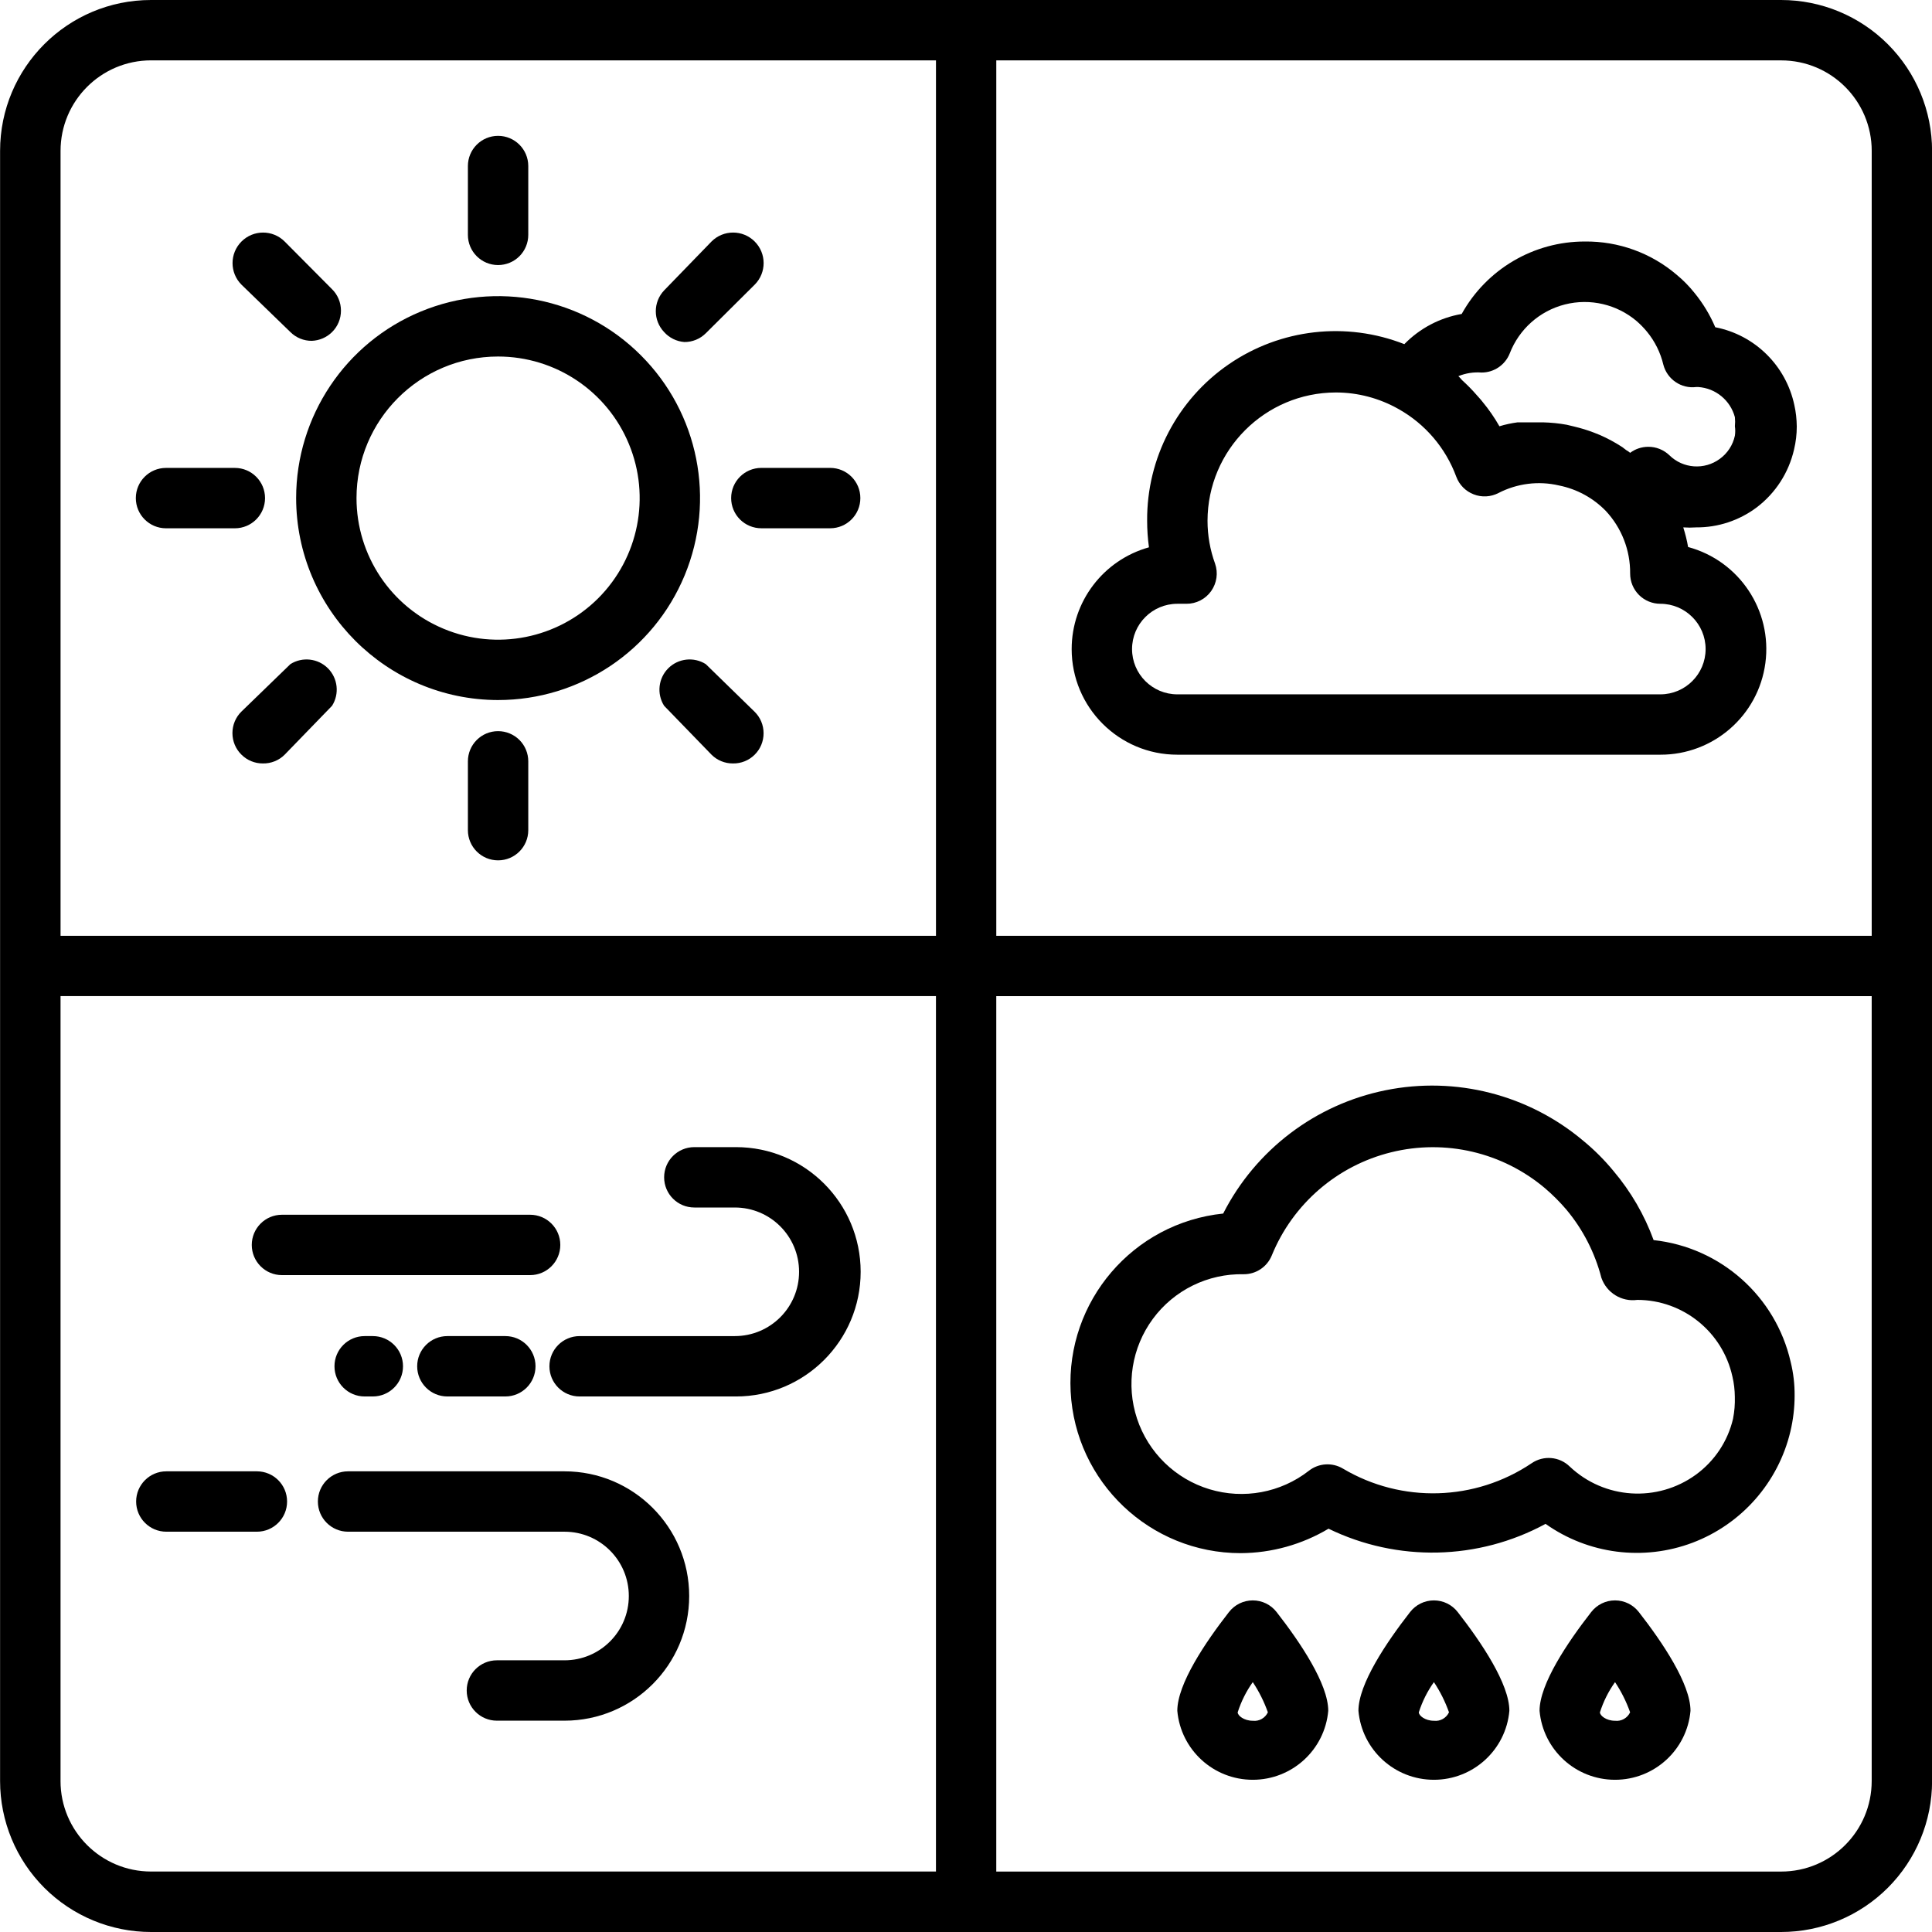 <?xml version="1.0" encoding="UTF-8"?>
<svg width="1200pt" height="1200pt" version="1.1" viewBox="0 0 1200 1200" xmlns="http://www.w3.org/2000/svg">
 <path d="m1106.3 0h-1012.5c-51.797 0-93.75 41.953-93.75 93.75v1012.5c0 24.844 9.891 48.703 27.469 66.281 17.578 17.578 41.438 27.469 66.281 27.469h1012.5c24.844 0 48.703-9.891 66.281-27.469 17.578-17.578 27.469-41.438 27.469-66.281v-1012.5c0-24.844-9.891-48.703-27.469-66.281-17.578-17.578-41.438-27.469-66.281-27.469zm56.25 93.75v487.5h-543.74v-543.74h487.5c31.078 0 56.25 25.172 56.25 56.25zm-1068.7-56.25h487.5v543.74h-543.74v-487.5c0-31.078 25.172-56.25 56.25-56.25zm-56.25 1068.7v-487.5h543.74v543.74h-487.5c-31.078 0-56.25-25.172-56.25-56.25zm1068.7 56.25h-487.5v-543.74h543.74v487.5c0 31.078-25.172 56.25-56.25 56.25z"/>
 <path d="m309.37 434.81c50.719 0 96.469-30.562 115.88-77.438s8.719-100.83-27.188-136.69c-35.859-35.906-89.812-46.594-136.69-27.188-46.879 19.406-77.438 65.156-77.438 115.88 0.094 69.234 56.203 125.34 125.44 125.44zm0-213.37c35.578 0 67.641 21.422 81.234 54.281 13.641 32.859 6.094 70.688-19.031 95.859-25.172 25.125-63 32.672-95.859 19.031-32.859-13.594-54.281-45.656-54.281-81.234 0-48.562 39.375-87.938 87.938-87.938z"/>
 <path d="m309.37 164.63c4.969 0 9.75-1.969 13.266-5.484s5.484-8.297 5.484-13.266v-42.75c0-10.359-8.391-18.75-18.75-18.75s-18.75 8.391-18.75 18.75v42.75c0 10.359 8.391 18.75 18.75 18.75z"/>
 <path d="m425.06 212.44c4.969 0.047 9.797-1.922 13.312-5.438l30.375-30.188c7.406-7.406 7.406-19.406 0-26.812s-19.406-7.406-26.812 0l-29.438 30.375c-6.891 7.266-6.891 18.609 0 25.875 3.234 3.609 7.734 5.812 12.562 6.188z"/>
 <path d="m454.13 309.37c0 4.969 1.969 9.75 5.484 13.266s8.297 5.484 13.266 5.484h42.75c10.359 0 18.75-8.391 18.75-18.75s-8.391-18.75-18.75-18.75h-42.75c-10.359 0-18.75 8.391-18.75 18.75z"/>
 <path d="m438.37 412.5c-7.406-4.688-17.109-3.609-23.297 2.578s-7.266 15.891-2.578 23.297l29.438 30.375c3.516 3.516 8.344 5.484 13.312 5.438 5.062 0.094 9.938-1.875 13.5-5.438 3.562-3.516 5.531-8.297 5.531-13.312s-1.969-9.797-5.531-13.312z"/>
 <path d="m309.37 454.13c-10.359 0-18.75 8.391-18.75 18.75v42.75c0 10.359 8.391 18.75 18.75 18.75s18.75-8.391 18.75-18.75v-42.75c0-4.969-1.969-9.75-5.484-13.266s-8.297-5.484-13.266-5.484z"/>
 <path d="m180.37 412.5-30.375 29.438c-3.609 3.516-5.625 8.344-5.625 13.406s2.016 9.891 5.625 13.406c3.516 3.516 8.344 5.484 13.312 5.438 5.062 0.094 9.938-1.875 13.5-5.438l29.438-30.375c4.688-7.406 3.609-17.109-2.578-23.297s-15.891-7.266-23.297-2.578z"/>
 <path d="m103.12 328.13h42.75c10.359 0 18.75-8.391 18.75-18.75s-8.391-18.75-18.75-18.75h-42.75c-10.359 0-18.75 8.391-18.75 18.75s8.391 18.75 18.75 18.75z"/>
 <path d="m180.37 206.26c3.516 3.516 8.344 5.484 13.312 5.438 4.734-0.188 9.188-2.109 12.562-5.438 3.562-3.516 5.531-8.297 5.531-13.312 0-5.016-1.969-9.797-5.531-13.312l-29.438-29.625c-7.406-7.406-19.406-7.406-26.812 0s-7.406 19.406 0 26.812z"/>
 <path d="m665.63 403.13c0 36.234 29.391 65.625 65.625 65.625h300c32.953 0.094 60.891-24.234 65.25-56.906s-16.172-63.516-48-72.094c-0.703-4.125-1.734-8.203-3-12.188 2.672 0.188 5.391 0.188 8.062 0 13.5 0.094 26.672-4.266 37.5-12.375 11.766-8.906 19.969-21.656 23.25-36 1.125-4.688 1.688-9.469 1.688-14.25-0.047-4.5-0.516-8.953-1.5-13.312-5.203-24.516-24.516-43.594-49.125-48.375-3.281-7.688-7.641-14.906-12.938-21.375-3.281-4.125-6.984-7.875-11.062-11.25-15.891-13.547-36.141-20.859-57-20.625-31.781-0.047-61.078 17.203-76.5 45-13.547 2.344-26.016 8.906-35.625 18.75-36.141-14.203-76.969-9.516-108.98 12.469s-51.047 58.406-50.766 97.219c0 5.531 0.375 11.016 1.125 16.5-28.359 7.922-48 33.75-48 63.188zm254.63-171.74c7.688 0 14.578-4.688 17.438-11.812 5.812-15.094 18.562-26.484 34.266-30.469 15.703-3.984 32.344-0.094 44.672 10.406 2.297 2.016 4.453 4.219 6.375 6.562 4.875 5.953 8.344 12.938 10.125 20.438 2.391 9.094 11.109 15.047 20.438 13.875h1.312c10.781 0.75 19.922 8.297 22.688 18.75 0.188 1.875 0.188 3.75 0 5.625 0.281 1.922 0.281 3.891 0 5.812-1.219 5.812-4.594 10.969-9.375 14.438-9.562 7.031-22.828 6.094-31.312-2.25-3.516-3.375-8.25-5.297-13.125-5.25-4.078 0-8.016 1.312-11.25 3.75-0.75-0.656-1.547-1.219-2.438-1.688l-2.438-1.875c-4.406-2.859-9.047-5.391-13.875-7.5l-3.75-1.5c-3.984-1.547-8.062-2.766-12.188-3.75l-4.688-1.125c-4.828-0.891-9.703-1.359-14.625-1.5h-15.938c-3.797 0.516-7.594 1.312-11.25 2.438-3.047-5.344-6.562-10.453-10.5-15.188-1.125-1.5-2.438-2.812-3.562-4.125-2.859-3.328-5.953-6.422-9.188-9.375-0.703-0.844-1.453-1.688-2.25-2.438 4.594-1.875 9.516-2.625 14.438-2.25zm-189 143.63h5.625c6.094 0.047 11.859-2.906 15.375-7.875 3.516-4.969 4.453-11.297 2.438-17.062-3.094-8.531-4.688-17.531-4.688-26.625 0.094-43.969 35.719-79.594 79.688-79.688 13.688 0 27.094 3.562 39 10.312 16.547 9.281 29.25 24.188 35.812 42 1.875 5.062 5.812 9.047 10.828 10.969 5.016 1.969 10.641 1.641 15.422-0.844 11.531-5.953 24.844-7.641 37.5-4.688 11.062 2.203 21.188 7.688 29.062 15.75 9.891 10.547 15.328 24.516 15.188 39 0 4.969 1.969 9.75 5.484 13.266 3.516 3.516 8.297 5.484 13.266 5.484 15.516 0 28.125 12.609 28.125 28.125s-12.609 28.125-28.125 28.125h-300c-15.516 0-28.125-12.609-28.125-28.125s12.609-28.125 28.125-28.125z"/>
 <path d="m457.13 712.5h-25.875c-10.359 0-18.75 8.391-18.75 18.75s8.391 18.75 18.75 18.75h25.125c22.078 0 39.938 17.859 39.938 39.938s-17.859 39.938-39.938 39.938h-96.375c-10.359 0-18.75 8.391-18.75 18.75s8.391 18.75 18.75 18.75h97.125c42.75 0 77.438-34.688 77.438-77.438s-34.688-77.438-77.438-77.438z"/>
 <path d="m350.63 913.87h-134.44c-10.359 0-18.75 8.391-18.75 18.75s8.391 18.75 18.75 18.75h134.44c22.078 0 39.938 17.859 39.938 39.938s-17.859 39.938-39.938 39.938h-42c-10.359 0-18.75 8.391-18.75 18.75s8.391 18.75 18.75 18.75h42c42.75 0 77.438-34.688 77.438-77.438s-34.688-77.438-77.438-77.438z"/>
 <path d="m159.56 913.87h-56.25c-10.359 0-18.75 8.391-18.75 18.75s8.391 18.75 18.75 18.75h56.25c10.359 0 18.75-8.391 18.75-18.75s-8.391-18.75-18.75-18.75z"/>
 <path d="m313.87 829.87h-36c-10.359 0-18.75 8.391-18.75 18.75s8.391 18.75 18.75 18.75h36c10.359 0 18.75-8.391 18.75-18.75s-8.391-18.75-18.75-18.75z"/>
 <path d="m226.5 829.87c-10.359 0-18.75 8.391-18.75 18.75s8.391 18.75 18.75 18.75h5.062c10.359 0 18.75-8.391 18.75-18.75s-8.391-18.75-18.75-18.75z"/>
 <path d="m175.13 792h154.13c10.359 0 18.75-8.391 18.75-18.75s-8.391-18.75-18.75-18.75h-154.13c-10.359 0-18.75 8.391-18.75 18.75s8.391 18.75 18.75 18.75z"/>
 <path d="m1027.1 770.26c-5.719-15.656-14.156-30.188-24.938-42.938-5.625-6.844-11.906-13.125-18.75-18.75-33.984-28.641-79.172-40.219-122.76-31.406-43.547 8.766-80.719 36.984-100.92 76.594-55.969 5.812-97.594 54.422-94.734 110.62 2.906 56.203 49.312 100.31 105.61 100.31 19.219-0.094 38.062-5.344 54.562-15.188 42.797 20.812 93 19.688 134.81-3 26.578 18.844 60.797 23.203 91.266 11.719 30.469-11.531 53.25-37.406 60.797-69.094 1.734-7.312 2.625-14.812 2.625-22.312 0.047-7.031-0.75-14.016-2.438-20.812-9.281-40.828-43.5-71.25-85.125-75.75zm49.312 111c-3.281 13.969-11.484 26.25-23.062 34.688-23.953 17.391-56.859 15.281-78.375-5.062-6.375-6.234-16.266-7.078-23.625-2.062-35.156 23.672-80.766 24.984-117.19 3.375-6.656-3.984-15.094-3.469-21.188 1.312-17.484 13.641-40.5 17.906-61.734 11.484-21.234-6.422-38.016-22.781-45-43.828-6.984-21.047-3.328-44.156 9.844-62.016 13.172-17.859 34.219-28.172 56.391-27.703 7.641 0.047 14.531-4.547 17.438-11.625 13.031-32.016 40.641-55.875 74.203-64.125 33.562-8.297 69.047 0 95.484 22.312 4.781 4.078 9.234 8.531 13.312 13.312 10.312 12.328 17.719 26.812 21.75 42.375 3.234 9.281 12.562 15.047 22.312 13.688 28.406 0.047 52.969 19.875 59.062 47.625 0.984 4.125 1.453 8.344 1.5 12.562 0.141 4.594-0.234 9.188-1.125 13.688z"/>
 <path d="m763.31 1001.3c-14.625 18.75-32.062 44.625-32.062 61.312 2.156 24.281 22.5 42.844 46.875 42.844s44.719-18.562 46.875-42.844c0-16.688-17.438-42.562-32.062-61.312-3.562-4.594-9-7.266-14.812-7.266s-11.25 2.672-14.812 7.266zm14.812 67.5c-5.438 0-9.375-3.188-9.375-5.25 2.156-6.703 5.297-13.031 9.375-18.75 3.891 5.812 7.031 12.141 9.375 18.75-1.688 3.562-5.438 5.719-9.375 5.25z"/>
 <path d="m875.81 1001.3c-14.625 18.75-32.062 44.625-32.062 61.312 2.156 24.281 22.5 42.844 46.875 42.844s44.719-18.562 46.875-42.844c0-16.688-17.438-42.562-32.062-61.312-3.562-4.594-9-7.266-14.812-7.266s-11.25 2.672-14.812 7.266zm14.812 67.5c-5.438 0-9.375-3.188-9.375-5.25 2.156-6.703 5.297-13.031 9.375-18.75 3.891 5.812 7.031 12.141 9.375 18.75-1.688 3.562-5.438 5.719-9.375 5.25z"/>
 <path d="m988.31 1001.3c-14.625 18.75-32.062 44.625-32.062 61.312 2.156 24.281 22.5 42.844 46.875 42.844s44.719-18.562 46.875-42.844c0-16.688-17.438-42.562-32.062-61.312-3.562-4.594-9-7.266-14.812-7.266s-11.25 2.672-14.812 7.266zm14.812 67.5c-5.438 0-9.375-3.188-9.375-5.25 2.156-6.703 5.297-13.031 9.375-18.75 3.891 5.812 7.031 12.141 9.375 18.75-1.688 3.562-5.438 5.719-9.375 5.25z"/>
</svg>
